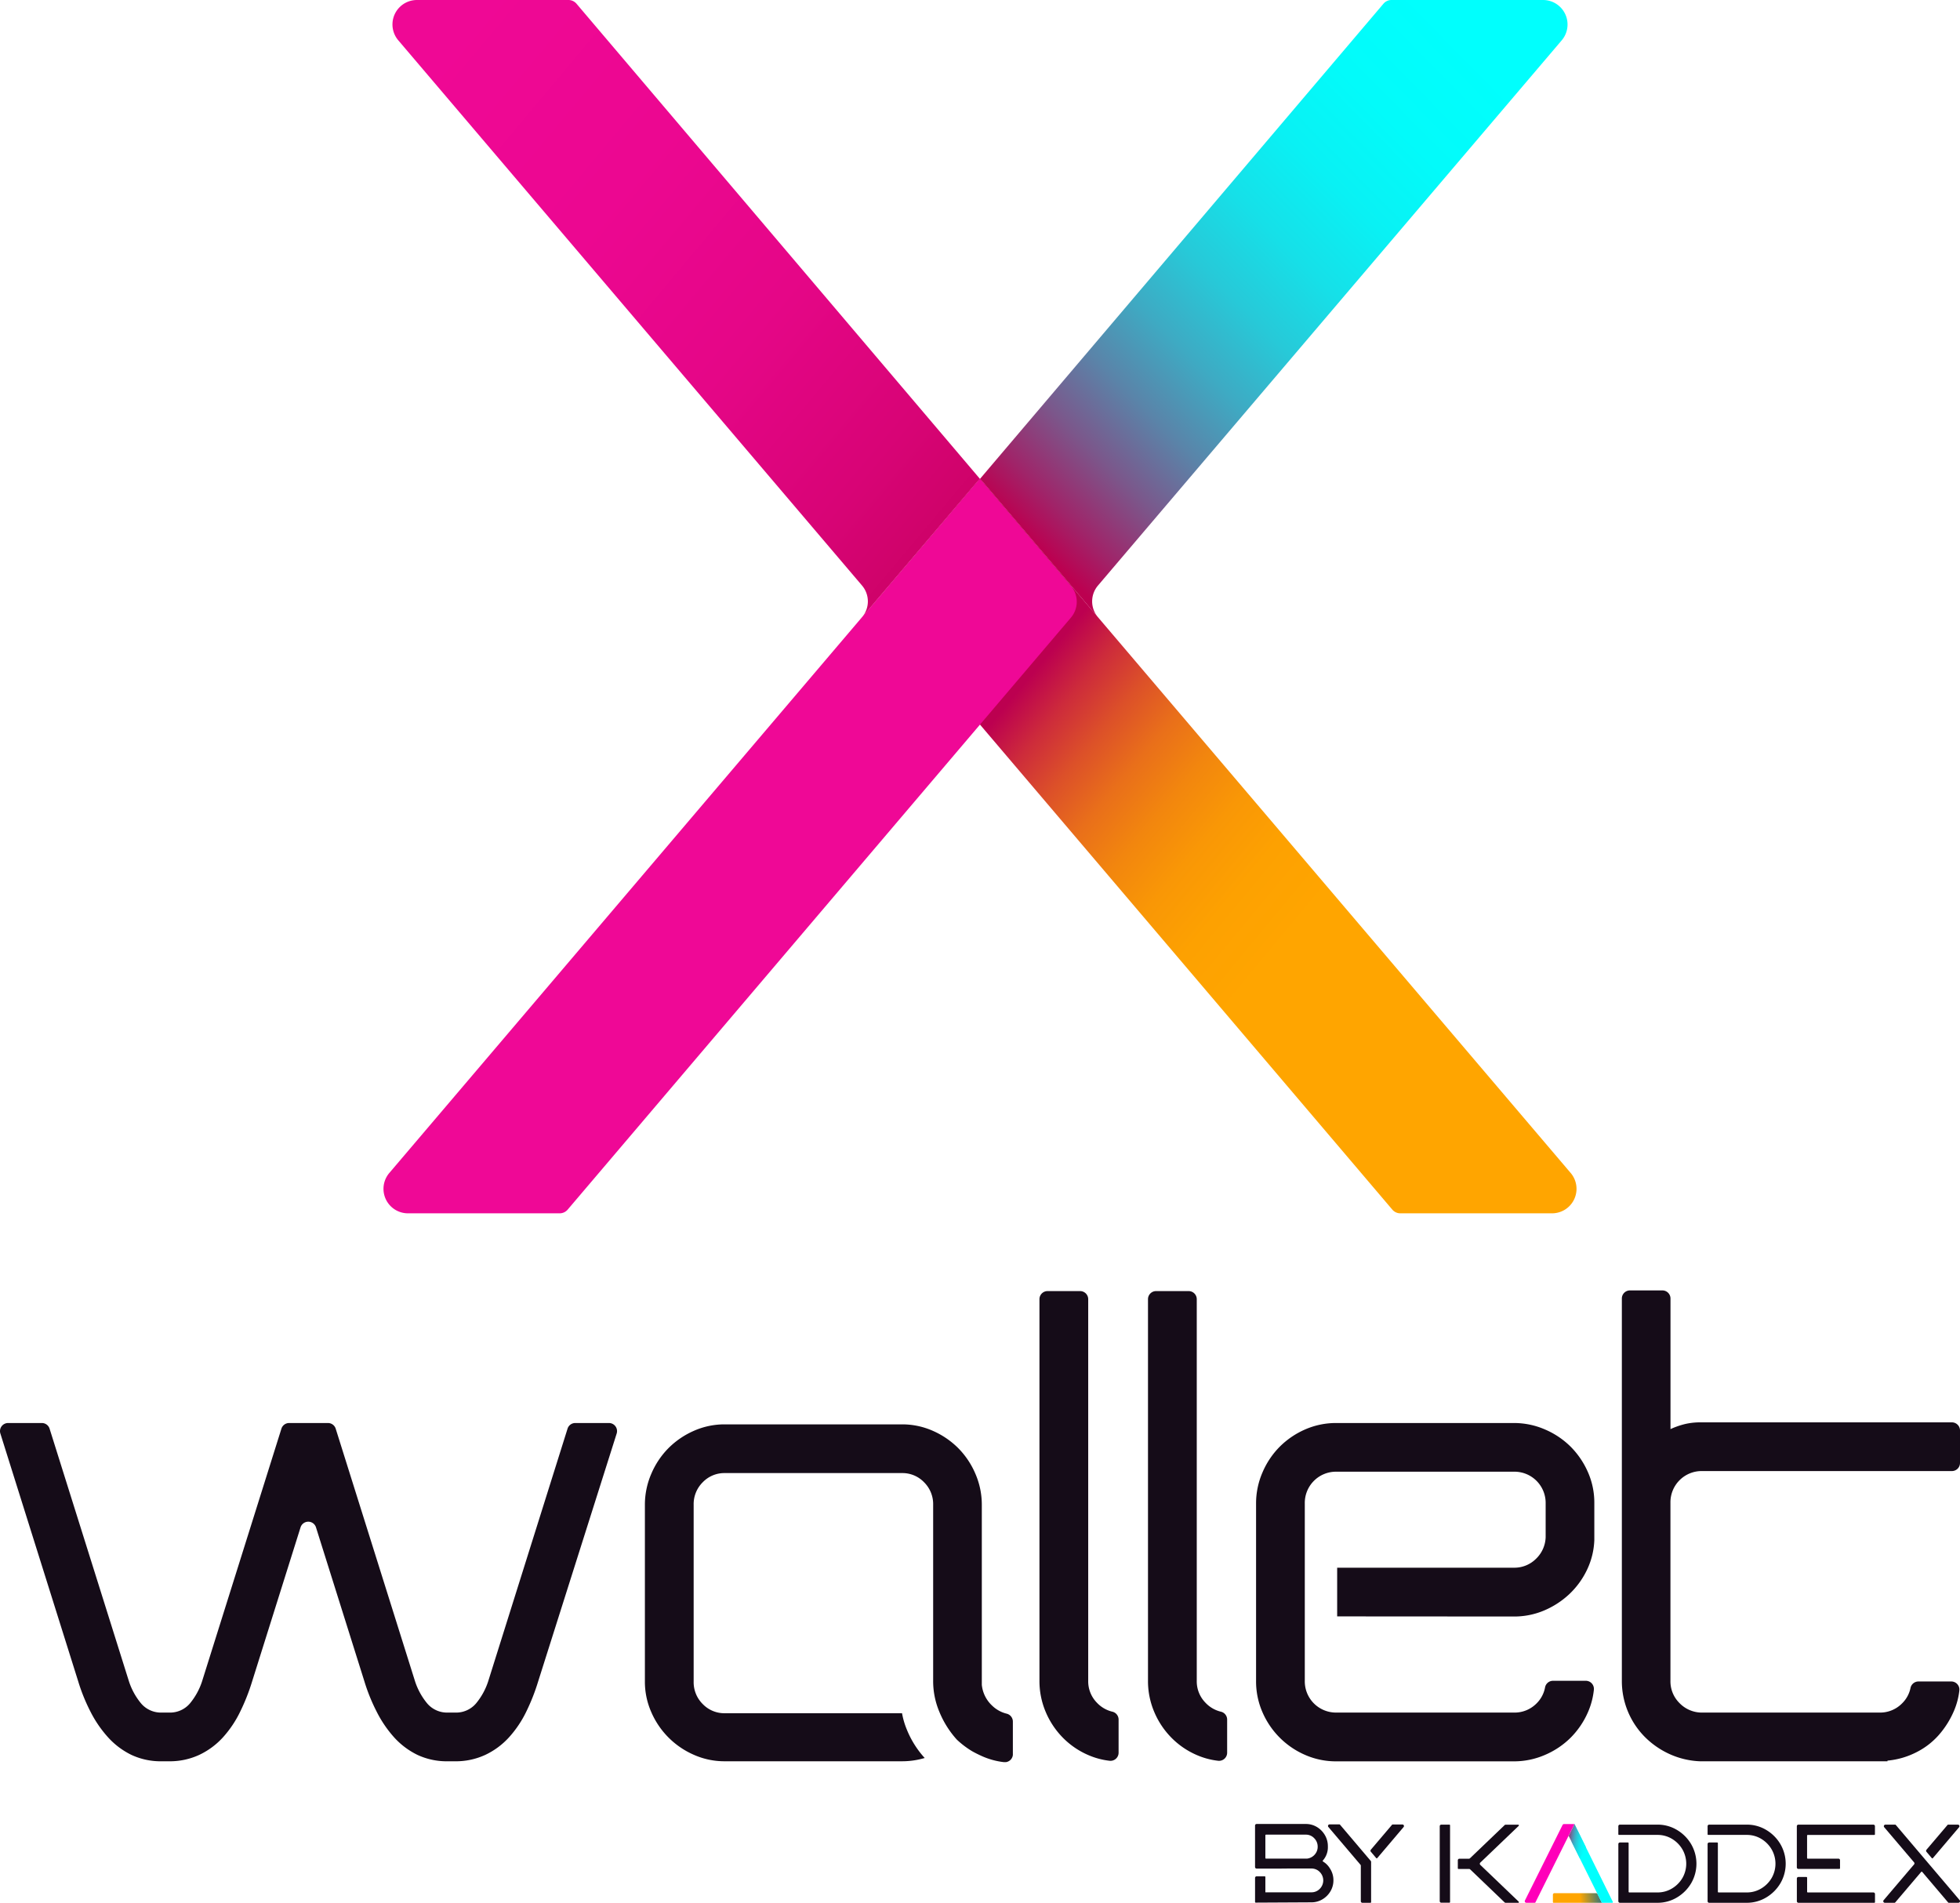 <svg xmlns="http://www.w3.org/2000/svg" xmlns:xlink="http://www.w3.org/1999/xlink" width="156.999" height="152.399" viewBox="0 0 156.999 152.399">
  <defs>
    <linearGradient id="linear-gradient" x1="0.134" y1="0.232" x2="0.586" y2="0.628" gradientUnits="objectBoundingBox">
      <stop offset="0.138" stop-color="#bc0050"/>
      <stop offset="0.24" stop-color="#cd2b3b"/>
      <stop offset="0.347" stop-color="#dc5029"/>
      <stop offset="0.458" stop-color="#e96f1a"/>
      <stop offset="0.575" stop-color="#f2860e"/>
      <stop offset="0.698" stop-color="#f99706"/>
      <stop offset="0.832" stop-color="#fda101"/>
      <stop offset="1" stop-color="orange"/>
    </linearGradient>
    <linearGradient id="linear-gradient-2" x1="-0.034" y1="0.996" x2="0.845" y2="0.089" gradientUnits="objectBoundingBox">
      <stop offset="0.138" stop-color="#bc0050"/>
      <stop offset="0.192" stop-color="#a02469"/>
      <stop offset="0.276" stop-color="#7b578b"/>
      <stop offset="0.364" stop-color="#5a84a9"/>
      <stop offset="0.454" stop-color="#3eaac3"/>
      <stop offset="0.548" stop-color="#27c9d8"/>
      <stop offset="0.645" stop-color="#16e0e8"/>
      <stop offset="0.748" stop-color="#09f1f4"/>
      <stop offset="0.86" stop-color="#02fbfa"/>
      <stop offset="1" stop-color="#00fffd"/>
    </linearGradient>
    <linearGradient id="linear-gradient-3" x1="0.067" y1="0.073" x2="1.11" y2="0.99" gradientUnits="objectBoundingBox">
      <stop offset="0" stop-color="#ef0895"/>
      <stop offset="0.286" stop-color="#ec0791"/>
      <stop offset="0.516" stop-color="#e50687"/>
      <stop offset="0.726" stop-color="#d80476"/>
      <stop offset="0.924" stop-color="#c7015f"/>
      <stop offset="1" stop-color="#bf0054"/>
    </linearGradient>
    <linearGradient id="linear-gradient-4" x1="0.551" y1="0.499" x2="1.089" y2="0.485" gradientUnits="objectBoundingBox">
      <stop offset="0" stop-color="orange"/>
      <stop offset="1" stop-color="#076c95"/>
    </linearGradient>
    <linearGradient id="linear-gradient-5" x1="-0.331" y1="0.264" x2="1.087" y2="0.669" xlink:href="#linear-gradient-2"/>
  </defs>
  <g id="x-wallet_footer" data-name="x-wallet footer" transform="translate(-163.135 -88.714)">
    <g id="Group_74666" data-name="Group 74666" transform="translate(193.859 88.714)">
      <g id="Group_74663" data-name="Group 74663" transform="translate(40.027 38.34)">
        <path id="Path_69063" data-name="Path 69063" d="M284.828,165.535l7.913,9.308,32.393,38.1a.838.838,0,0,0,.64.3h12.146A1.961,1.961,0,0,0,339.414,210l-8.463-9.948L301.56,165.5l-9.441-11.1L284.826,163A1.96,1.96,0,0,0,284.828,165.535Z" transform="translate(-284.361 -154.406)" fill="url(#linear-gradient)"/>
      </g>
      <path id="Path_69064" data-name="Path 69064" d="M307.095,138.151a1.96,1.96,0,0,1,0-2.541L344.24,91.945a1.961,1.961,0,0,0-1.494-3.231H330.6a.844.844,0,0,0-.64.3l-32.306,38.042Z" transform="translate(-249.869 -88.714)" fill="url(#linear-gradient-2)"/>
      <g id="Group_74665" data-name="Group 74665">
        <g id="Group_74664" data-name="Group 74664" transform="translate(0 38.34)">
          <path id="Path_69065" data-name="Path 69065" d="M270.835,165.535l-7.914,9.308-32.393,38.1a.836.836,0,0,1-.64.3H217.743A1.961,1.961,0,0,1,216.249,210l8.463-9.948L254.1,165.5l9.441-11.1,7.293,8.59A1.96,1.96,0,0,1,270.835,165.535Z" transform="translate(-215.778 -154.406)" fill="#ef0896"/>
        </g>
        <path id="Path_69066" data-name="Path 69066" d="M254.61,138.151a1.962,1.962,0,0,0,0-2.541L217.465,91.945a1.96,1.96,0,0,1,1.493-3.231H231.1a.845.845,0,0,1,.64.3l32.306,38.042Z" transform="translate(-216.284 -88.714)" fill="url(#linear-gradient-3)"/>
      </g>
    </g>
    <g id="Group_74670" data-name="Group 74670" transform="translate(263.667 234.804)">
      <g id="Group_69389" data-name="Group 69389" transform="translate(14.793 0)">
        <path id="Path_42610" data-name="Path 42610" d="M388.373,345.368h-3a.126.126,0,0,1-.126-.126v-4.577a.126.126,0,0,1,.126-.126h.643a.054.054,0,0,1,.054.054v3.893a.054.054,0,0,0,.054.054h2.253a2.218,2.218,0,0,0,1.156-.311,2.377,2.377,0,0,0,.839-.832,2.3,2.3,0,0,0,0-2.317,2.377,2.377,0,0,0-.839-.838,2.23,2.23,0,0,0-1.156-.31H385.3a.054.054,0,0,1-.054-.054v-.642a.126.126,0,0,1,.126-.127h3a3,3,0,0,1,1.569.424,3.224,3.224,0,0,1,1.135,1.135,3.11,3.11,0,0,1,0,3.141,3.237,3.237,0,0,1-1.135,1.133A3,3,0,0,1,388.373,345.368Z" transform="translate(-370.94 -339.061)" fill="#150c18"/>
        <path id="Path_42611" data-name="Path 42611" d="M400.621,345.368h-3a.126.126,0,0,1-.126-.126v-4.577a.126.126,0,0,1,.126-.126h.643a.054.054,0,0,1,.054.054v3.893a.054.054,0,0,0,.054.054h2.253a2.218,2.218,0,0,0,1.156-.311,2.378,2.378,0,0,0,.837-.832,2.3,2.3,0,0,0,0-2.317,2.369,2.369,0,0,0-.837-.838,2.228,2.228,0,0,0-1.156-.31h-3.076a.054.054,0,0,1-.054-.054v-.642a.126.126,0,0,1,.126-.127h3a3,3,0,0,1,1.569.424,3.224,3.224,0,0,1,1.135,1.135,3.11,3.11,0,0,1,0,3.141,3.237,3.237,0,0,1-1.135,1.133A3.006,3.006,0,0,1,400.621,345.368Z" transform="translate(-376.039 -339.061)" fill="#150c18"/>
        <path id="Path_42612" data-name="Path 42612" d="M409.867,339.108h6.006a.127.127,0,0,1,.127.127v.643a.054.054,0,0,1-.054.054h-5.328a.054.054,0,0,0-.054.054v1.793a.054.054,0,0,0,.054.054h2.459a.126.126,0,0,1,.126.126v.643a.055.055,0,0,1-.054.054h-3.279a.127.127,0,0,1-.127-.127v-3.295A.126.126,0,0,1,409.867,339.108Zm.7,4.246v1.132a.054.054,0,0,0,.054.054h5.256a.126.126,0,0,1,.127.126v.647a.054.054,0,0,1-.054.054h-6.079a.126.126,0,0,1-.126-.126v-1.815a.126.126,0,0,1,.126-.126h.643A.054.054,0,0,1,410.564,343.354Z" transform="translate(-381.139 -339.06)" fill="#150c18"/>
        <path id="Path_42613" data-name="Path 42613" d="M422.522,345.368h-.782a.126.126,0,0,1-.1-.208l2.438-2.866a.128.128,0,0,0,0-.164l-2.392-2.812a.126.126,0,0,1,.1-.208h.782a.056.056,0,0,1,.041.019l3.558,4.19q.717.84,1.561,1.84a.127.127,0,0,1-.1.208h-.777a.055.055,0,0,1-.041-.019l-2.081-2.453a.054.054,0,0,0-.082,0l-2.086,2.454A.056.056,0,0,1,422.522,345.368Z" transform="translate(-386.082 -339.061)" fill="#150c18"/>
        <path id="Path_69067" data-name="Path 69067" d="M430.031,339.108h-.782a.054.054,0,0,0-.041.019l-1.694,1.993a.131.131,0,0,0,0,.164l.43.507a.054.054,0,0,0,.083,0l2.1-2.475A.126.126,0,0,0,430.031,339.108Z" transform="translate(-388.527 -339.06)" fill="#150c18"/>
        <g id="Group_74667" data-name="Group 74667" transform="translate(6.812)">
          <path id="Path_69068" data-name="Path 69068" d="M379.512,348.512" transform="translate(-375.365 -342.976)" fill="#150c18"/>
          <g id="Group_68654" data-name="Group 68654" transform="translate(2.253 5.536)">
            <g id="Group_68653" data-name="Group 68653">
              <path id="Path_41688" data-name="Path 41688" d="M379.84,348.582a.125.125,0,0,0-.113-.07h-3.335a.126.126,0,0,0-.126.126v.593a.054.054,0,0,0,.054.054h3.868Z" transform="translate(-376.266 -348.512)" fill="url(#linear-gradient-4)"/>
            </g>
          </g>
          <g id="Group_68657" data-name="Group 68657" transform="translate(3.523)">
            <g id="Group_68656" data-name="Group 68656">
              <path id="Path_41689" data-name="Path 41689" d="M379.059,339.026l3.076,6.231a.054.054,0,0,1-.048.078h-.829l-2.424-4.877" transform="translate(-378.605 -339.026)" fill="#00fffd"/>
              <path id="Path_69069" data-name="Path 69069" d="M378.9,339.026l.913,1.851-.466.936-.889-1.788a.127.127,0,0,1,0-.113Z" transform="translate(-378.441 -339.026)" fill="url(#linear-gradient-5)"/>
            </g>
          </g>
          <g id="Group_68660" data-name="Group 68660">
            <g id="Group_68659" data-name="Group 68659">
              <path id="Path_41690" data-name="Path 41690" d="M375.433,339.1a.125.125,0,0,1,.113-.07h.837l-.008.015-.458.918-2.659,5.34a.054.054,0,0,1-.048.03h-.678a.126.126,0,0,1-.113-.183Z" transform="translate(-372.406 -339.026)" fill="#ff00b9"/>
            </g>
          </g>
        </g>
        <g id="Group_74668" data-name="Group 74668" transform="translate(0 0.048)">
          <path id="Path_69070" data-name="Path 69070" d="M361.507,339.108h-.647a.126.126,0,0,0-.126.127v6a.126.126,0,0,0,.126.126h.647a.055.055,0,0,0,.054-.054v-6.149A.055.055,0,0,0,361.507,339.108Z" transform="translate(-360.734 -339.108)" fill="#150c18"/>
          <path id="Path_69071" data-name="Path 69071" d="M365.016,342.335a.126.126,0,0,1,0-.182l3.076-2.944a.054.054,0,0,0-.037-.093H367.05a.126.126,0,0,0-.087.035l-2.774,2.655a.126.126,0,0,1-.087.035h-.76a.126.126,0,0,0-.126.126v.641a.054.054,0,0,0,.054.054h.85a.127.127,0,0,1,.087.035l2.756,2.641a.127.127,0,0,0,.087.035h1.005a.054.054,0,0,0,.037-.093Z" transform="translate(-361.767 -339.111)" fill="#150c18"/>
        </g>
      </g>
      <g id="Group_74669" data-name="Group 74669">
        <path id="Path_42608" data-name="Path 42608" d="M348.853,342.083V345.3a.054.054,0,0,1-.054.054h-.644a.126.126,0,0,1-.126-.126v-2.84a.126.126,0,0,0-.03-.082l-2.569-3.023a.126.126,0,0,1,.1-.208h.787a.055.055,0,0,1,.041.019L348.824,342A.128.128,0,0,1,348.853,342.083Zm2.5-3h-.78a.056.056,0,0,0-.041.019l-1.7,2a.131.131,0,0,0,0,.163l.431.509a.054.054,0,0,0,.082,0l2.107-2.483A.126.126,0,0,0,351.353,339.081Z" transform="translate(-339.557 -339.046)" fill="#150c18"/>
        <path id="Path_69072" data-name="Path 69072" d="M341.38,342.576a1.583,1.583,0,0,0-.547-.546.054.054,0,0,1-.013-.083,1.6,1.6,0,0,0,.4-1.135,1.738,1.738,0,0,0-.239-.9,1.826,1.826,0,0,0-.641-.649,1.689,1.689,0,0,0-.884-.241h-3.942a.127.127,0,0,0-.127.127v3.32a.126.126,0,0,0,.127.126h1.948c.252-.006.552-.006.9-.006H339.9a.912.912,0,0,1,.673.28.955.955,0,0,1,0,1.346.912.912,0,0,1-.673.28h-3.686v-1.227a.054.054,0,0,0-.054-.054h-.645a.126.126,0,0,0-.127.126v1.3h0v.626a.054.054,0,0,0,.054.054l4.453-.023a1.7,1.7,0,0,0,.889-.24,1.813,1.813,0,0,0,.641-.64,1.707,1.707,0,0,0,.24-.889A1.689,1.689,0,0,0,341.38,342.576Zm-1.224-1.09a.967.967,0,0,1-.62.312h-3.268a.054.054,0,0,1-.054-.054V339.93a.054.054,0,0,1,.054-.054h3.186a.905.905,0,0,1,.673.287.943.943,0,0,1,.277.673A.927.927,0,0,1,340.156,341.485Z" transform="translate(-335.388 -339.026)" fill="#150c18"/>
      </g>
    </g>
    <g id="Group_74671" data-name="Group 74671" transform="translate(163.135 192.066)">
      <path id="Path_69073" data-name="Path 69073" d="M182.38,307.1A8.714,8.714,0,0,1,181,309.162a6.045,6.045,0,0,1-1.9,1.409,5.607,5.607,0,0,1-2.438.515h-.542a5.557,5.557,0,0,1-2.465-.515,6.155,6.155,0,0,1-1.869-1.409,9.384,9.384,0,0,1-1.408-2.059,14.551,14.551,0,0,1-.976-2.411l-6.237-19.856a.648.648,0,0,1,.618-.842h2.706a.648.648,0,0,1,.618.454l6.359,20.244a5.391,5.391,0,0,0,.948,1.734,2.087,2.087,0,0,0,1.707.758h.542a2.089,2.089,0,0,0,1.707-.758,5.4,5.4,0,0,0,.948-1.734l6.359-20.244a.648.648,0,0,1,.618-.454h3.112a.648.648,0,0,1,.618.454l6.359,20.244a5.38,5.38,0,0,0,.948,1.734,2.087,2.087,0,0,0,1.707.758h.542a2.09,2.09,0,0,0,1.707-.758,5.389,5.389,0,0,0,.948-1.734l6.36-20.244a.648.648,0,0,1,.618-.454h2.7a.648.648,0,0,1,.617.843l-6.289,19.855a16.244,16.244,0,0,1-.948,2.411,8.714,8.714,0,0,1-1.382,2.059,6.051,6.051,0,0,1-1.9,1.409,5.608,5.608,0,0,1-2.438.515h-.542a5.557,5.557,0,0,1-2.465-.515,6.148,6.148,0,0,1-1.869-1.409A9.4,9.4,0,0,1,193.3,307.1a14.6,14.6,0,0,1-.975-2.411l-3.879-12.339a.648.648,0,0,0-1.236,0l-3.879,12.339A16.31,16.31,0,0,1,182.38,307.1Z" transform="translate(-163.135 -273.374)" fill="#150c18"/>
      <path id="Path_69074" data-name="Path 69074" d="M280.625,307.351a2.546,2.546,0,0,1-1.177-.658,2.625,2.625,0,0,1-.812-1.653V290.628a6.234,6.234,0,0,0-.515-2.493,6.579,6.579,0,0,0-1.382-2.059,6.668,6.668,0,0,0-2.032-1.381,6.045,6.045,0,0,0-2.465-.515h-14.2a6.044,6.044,0,0,0-2.466.515,6.647,6.647,0,0,0-2.032,1.381,6.547,6.547,0,0,0-1.381,2.059,6.213,6.213,0,0,0-.515,2.493v14.141a6.022,6.022,0,0,0,.515,2.465,6.569,6.569,0,0,0,3.413,3.414,6.025,6.025,0,0,0,2.466.515h14.2a6.333,6.333,0,0,0,1.821-.263l-.023-.022a7.606,7.606,0,0,1-1.409-2.249,6.229,6.229,0,0,1-.385-1.313h-14.2a2.4,2.4,0,0,1-1.761-.731,2.464,2.464,0,0,1-.731-1.815V290.628a2.465,2.465,0,0,1,.731-1.815,2.4,2.4,0,0,1,1.761-.732h14.2a2.4,2.4,0,0,1,1.761.732,2.463,2.463,0,0,1,.731,1.815v14.087a6.318,6.318,0,0,0,.488,2.465,7.605,7.605,0,0,0,1.409,2.249,7.084,7.084,0,0,0,1.227.93c.255.144.523.275.8.4a5.971,5.971,0,0,0,1.727.472l.015,0,.03,0,.043,0h.025l.045,0,.022,0,.046-.007.019-.005c.016,0,.031-.008.046-.013l.018-.007a.417.417,0,0,0,.045-.018l.018-.009a.411.411,0,0,0,.042-.022l.016-.01.04-.026.014-.011.038-.03.012-.013.035-.034.012-.015c.011-.012.021-.024.03-.037s.008-.012.012-.018.017-.025.025-.038l.011-.022a.381.381,0,0,0,.02-.038c0-.008.006-.015.009-.023s.011-.027.016-.04.005-.018.008-.027a.4.4,0,0,0,.011-.039c0-.012,0-.023.006-.036s0-.022.005-.033a.573.573,0,0,0,0-.071v-2.607A.652.652,0,0,0,280.625,307.351Z" transform="translate(-199.991 -273.452)" fill="#150c18"/>
      <path id="Path_69075" data-name="Path 69075" d="M309.057,265.891a.648.648,0,0,1,.648.648V297.1a2.445,2.445,0,0,0,.7,1.761,2.48,2.48,0,0,0,1.234.716.648.648,0,0,1,.5.63v2.657a.649.649,0,0,1-.724.644,5.962,5.962,0,0,1-1.741-.473,6.4,6.4,0,0,1-2.032-1.409,6.569,6.569,0,0,1-1.354-2.059,6.317,6.317,0,0,1-.488-2.465V266.539a.648.648,0,0,1,.648-.648Z" transform="translate(-222.538 -265.837)" fill="#150c18"/>
      <path id="Path_69076" data-name="Path 69076" d="M323.954,265.891a.648.648,0,0,1,.648.648V297.1a2.444,2.444,0,0,0,.7,1.761,2.48,2.48,0,0,0,1.234.716.648.648,0,0,1,.5.63v2.657a.649.649,0,0,1-.724.644,5.966,5.966,0,0,1-1.741-.473,6.392,6.392,0,0,1-2.032-1.409,6.56,6.56,0,0,1-1.355-2.059,6.317,6.317,0,0,1-.488-2.465V266.539a.648.648,0,0,1,.648-.648Z" transform="translate(-228.74 -265.837)" fill="#150c18"/>
      <path id="Path_69077" data-name="Path 69077" d="M389.623,266.446v10.46a6.422,6.422,0,0,1,1.165-.406,5.276,5.276,0,0,1,1.219-.135h20.158a.648.648,0,0,1,.648.648v2.605a.648.648,0,0,1-.648.648h-20a2.5,2.5,0,0,0-2.546,2.546v14.25a2.445,2.445,0,0,0,.7,1.761,2.5,2.5,0,0,0,1.734.786h14.3a2.465,2.465,0,0,0,1.815-.731,2.4,2.4,0,0,0,.679-1.234.652.652,0,0,1,.636-.526h2.633a.649.649,0,0,1,.645.72,5.778,5.778,0,0,1-.421,1.61,7.24,7.24,0,0,1-1.219,1.95,5.95,5.95,0,0,1-1.842,1.409,6.326,6.326,0,0,1-2.276.65v.054H392.007a6.5,6.5,0,0,1-2.438-.569,6.734,6.734,0,0,1-2-1.381,6.349,6.349,0,0,1-1.842-4.5V266.446a.648.648,0,0,1,.648-.648h2.605A.648.648,0,0,1,389.623,266.446Z" transform="translate(-255.814 -265.798)" fill="#150c18"/>
      <path id="Path_69078" data-name="Path 69078" d="M356.177,299.491a6.121,6.121,0,0,0,2.438-.488,6.846,6.846,0,0,0,2-1.3,6.531,6.531,0,0,0,1.409-1.924,6.014,6.014,0,0,0,.6-2.411v-2.98a6.035,6.035,0,0,0-.515-2.465,6.66,6.66,0,0,0-1.381-2.032,6.571,6.571,0,0,0-2.059-1.382,6.232,6.232,0,0,0-2.492-.515h-14.2a6.17,6.17,0,0,0-2.52.515,6.641,6.641,0,0,0-2.032,1.382,6.558,6.558,0,0,0-1.381,2.058,6.217,6.217,0,0,0-.515,2.493v14.2a6.151,6.151,0,0,0,.515,2.52,6.567,6.567,0,0,0,3.414,3.414,6.151,6.151,0,0,0,2.52.515h14.2a6.213,6.213,0,0,0,2.492-.515,6.553,6.553,0,0,0,2.059-1.382,6.639,6.639,0,0,0,1.381-2.032,6,6,0,0,0,.477-1.8.65.65,0,0,0-.644-.723h-2.63a.649.649,0,0,0-.636.531,2.41,2.41,0,0,1-.683,1.284,2.465,2.465,0,0,1-1.815.731h-14.2a2.5,2.5,0,0,1-2.547-2.546v-14.2a2.5,2.5,0,0,1,2.547-2.546h14.2a2.5,2.5,0,0,1,2.546,2.546v2.709a2.507,2.507,0,0,1-.786,1.734,2.447,2.447,0,0,1-1.761.7H342.025v3.9Z" transform="translate(-234.916 -273.374)" fill="#150c18"/>
    </g>
  </g>
</svg>
